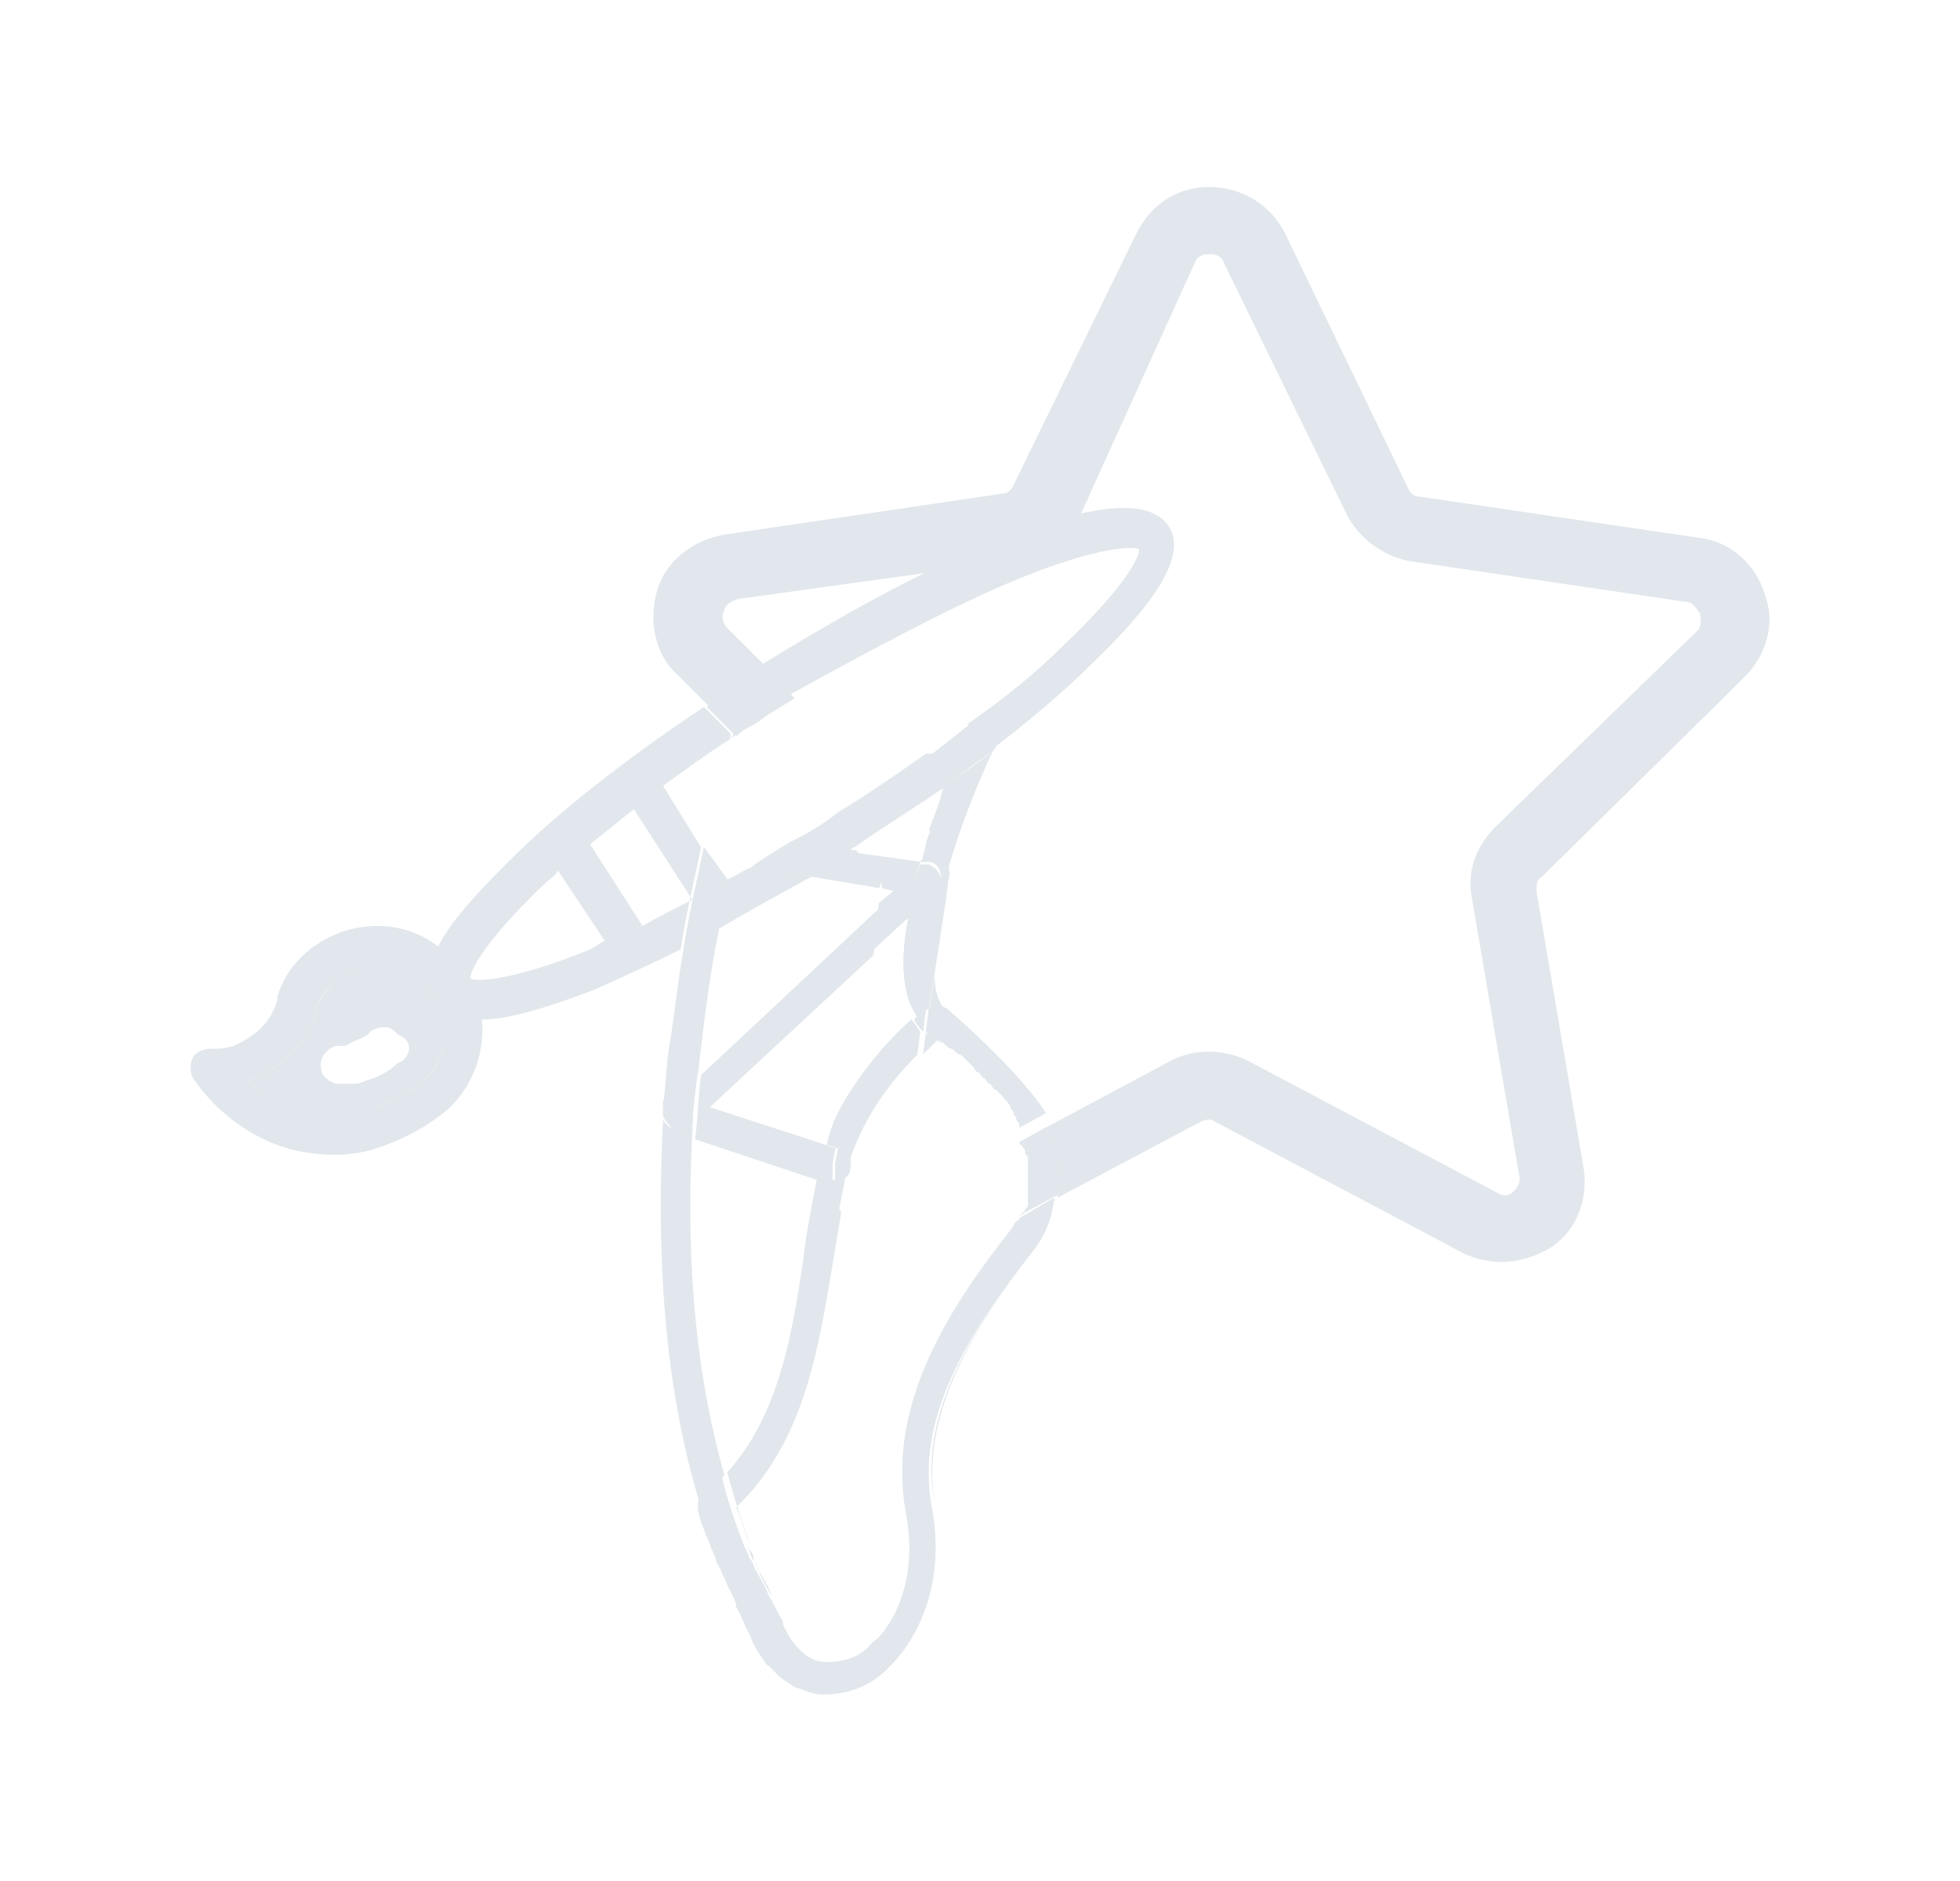 <?xml version="1.0" encoding="utf-8"?>
<!-- Generator: Adobe Illustrator 19.2.1, SVG Export Plug-In . SVG Version: 6.00 Build 0)  -->
<svg version="1.1" id="Capa_1" xmlns="http://www.w3.org/2000/svg" xmlns:xlink="http://www.w3.org/1999/xlink" x="0px" y="0px"
	 viewBox="0 0 67.1 64.4" style="enable-background:new 0 0 67.1 64.4;" xml:space="preserve">
<style type="text/css">
	.st0{fill:#C94B5F;}
	.st1{fill:#E1E7EC;}
	.st2{fill:#20344F;}
	.st3{opacity:0.25;clip-path:url(#SVGID_2_);}
	.st4{fill:none;}
	.st5{fill:#E1E7EC;stroke:#222221;stroke-width:0.25;stroke-miterlimit:10;}
	.st6{fill:#20344F;stroke:#FFFFFF;stroke-width:0.285;stroke-miterlimit:10;}
	.st7{fill:none;stroke:#222221;stroke-width:0.5;stroke-miterlimit:10;}
	.st8{fill:url(#SVGID_3_);}
	.st9{fill:url(#SVGID_4_);}
	.st10{fill:url(#SVGID_5_);}
	.st11{fill:url(#SVGID_6_);}
	.st12{fill:#20344F;stroke:#FFFFFF;stroke-width:0.237;stroke-miterlimit:10;}
	.st13{fill:url(#SVGID_7_);}
	.st14{fill:url(#SVGID_8_);}
	.st15{fill:url(#SVGID_9_);}
	.st16{fill:url(#SVGID_10_);}
	.st17{fill:none;stroke:#E1E7EC;stroke-miterlimit:10;}
	.st18{fill:#FFFFFF;}
	.st19{opacity:0.2;}
	.st20{fill:none;stroke:#000000;stroke-width:0.803;stroke-miterlimit:10;}
	.st21{fill:none;stroke:#20344F;stroke-width:2.143;stroke-miterlimit:10;}
	.st22{clip-path:url(#SVGID_12_);}
	.st23{fill:#D6DFE8;}
	.st24{fill:url(#SVGID_15_);}
	.st25{fill:#20344F;stroke:#FFFFFF;stroke-width:0.402;stroke-miterlimit:10;}
	.st26{fill:url(#SVGID_24_);}
	.st27{fill:url(#SVGID_25_);}
	.st28{fill:url(#SVGID_26_);}
	.st29{fill:url(#SVGID_27_);}
	.st30{fill:none;stroke:#E1E7EC;stroke-width:0.5;stroke-miterlimit:10;}
	.st31{opacity:0.35;}
</style>
<g>
	<path class="st1" d="M14.9,34.2C14.9,34.2,14.9,34.2,14.9,34.2c-0.6-0.9-1.7-1.4-2.7-1c-0.7,0.2-1.2,0.8-1.4,1.4c0,0,0,0,0,0
		c0,0,0,0,0,0.1c0,0,0,0,0,0c-0.4,1.1-1.2,1.9-2.3,2.3c1.2,1.1,2.9,1.5,4.4,0.9c0.6-0.2,1.1-0.5,1.6-0.9c0,0,0,0,0,0
		c0.7-0.6,0.9-1.6,0.7-2.4C15.1,34.5,15,34.3,14.9,34.2z M13.8,36.3l-0.2,0.1c0,0,0,0,0,0c-0.3,0.3-0.7,0.5-1.1,0.6
		c-0.2,0.1-0.3,0.1-0.5,0.1c0,0,0,0,0,0l-0.2,0c-0.1,0-0.2,0-0.3,0c-0.3-0.1-0.5-0.3-0.5-0.5c-0.1-0.4,0.2-0.7,0.5-0.8l0.2,0
		c0,0,0,0,0,0c0.1,0,0.2,0,0.3-0.1c0.2-0.1,0.5-0.2,0.6-0.3l0.1-0.1c0.3-0.2,0.7-0.2,0.9,0.1C14.1,35.6,14.1,36,13.8,36.3z"/>
	<path class="st1" d="M32,33.3l0.4-2.6c0-0.2,0.1-0.5,0-0.7C32.1,31.4,31.9,32.5,32,33.3z"/>
	<path class="st1" d="M59.7,23.2c0.8-0.8,1.1-1.9,0.7-2.9c-0.3-1-1.2-1.8-2.3-1.9l-9.5-1.4c-0.2,0-0.3-0.1-0.4-0.3L44,8
		c-0.5-1-1.5-1.6-2.6-1.6S39.4,7,38.9,8l-4.2,8.6c-0.1,0.2-0.2,0.3-0.4,0.3l-9.5,1.4c-1.1,0.2-2,0.9-2.3,1.9c-0.3,1-0.1,2.2,0.7,2.9
		l1.1,1.1c0.5-0.3,1-0.6,1.5-1c0.2-0.1,0.3-0.2,0.5-0.3l-1.4-1.4c-0.2-0.2-0.2-0.5-0.1-0.6c0-0.1,0.1-0.3,0.5-0.4l7.2-1
		c0.9-0.4,1.7-0.8,2.5-1.1c0.7-0.3,1.3-0.5,1.9-0.7c0,0,0-0.1,0.1-0.1L40.9,9c0.1-0.3,0.4-0.3,0.5-0.3c0.1,0,0.4,0,0.5,0.3v0
		l4.2,8.6c0.4,0.8,1.2,1.4,2.1,1.6l9.5,1.4c0.3,0,0.4,0.3,0.5,0.4c0,0.1,0.1,0.4-0.1,0.6l-6.9,6.7c-0.7,0.7-1,1.6-0.8,2.5l1.6,9.4
		c0.1,0.3-0.1,0.5-0.2,0.6c-0.1,0.1-0.3,0.2-0.6,0l-8.5-4.5c-0.4-0.2-0.9-0.3-1.3-0.3c-0.5,0-0.9,0.1-1.3,0.3l-4.3,2.3
		c0.4,0.8,0.5,1.6,0.4,2.4l4.9-2.6c0.2-0.1,0.4-0.1,0.5,0l8.5,4.5c0.4,0.2,0.9,0.3,1.3,0.3c0.6,0,1.2-0.2,1.7-0.5
		c0.9-0.6,1.3-1.7,1.1-2.8l-1.6-9.4c0-0.2,0-0.4,0.2-0.5L59.7,23.2z"/>
	<path class="st1" d="M32.1,35.6C32.1,35.6,32.1,35.6,32.1,35.6c0.1,0.1,0.1,0.1,0.2,0.1C32.2,35.7,32.1,35.7,32.1,35.6z"/>
	<path class="st1" d="M32.4,34.6c-0.3-0.3-0.4-0.7-0.4-1.2l-0.2,1.2C32,34.4,32.3,34.4,32.4,34.6z"/>
	<path class="st1" d="M25.4,55.1c0.2,0.3,0.3,0.7,0.5,1c0,0.1,0.2,0.5,0.5,0.9c-0.3-0.4-0.5-0.7-0.5-0.9
		C25.8,55.7,25.6,55.4,25.4,55.1z"/>
	<path class="st1" d="M31.8,28.4c0.4,0.5,0.6,1,0.6,1.6c0-0.1,0.1-0.3,0.1-0.4c0.5-1.7,1.2-3.3,1.5-3.9c-0.5,0.4-1.1,0.8-1.7,1.2
		C32.2,27.4,32,27.9,31.8,28.4z"/>
	<path class="st1" d="M34.9,41.7C34.9,41.7,34.9,41.6,34.9,41.7L34.9,41.7C34.9,41.6,34.9,41.7,34.9,41.7z"/>
	<path class="st1" d="M24.3,52.2c0-0.1-0.1-0.3-0.1-0.4C24.2,51.9,24.2,52,24.3,52.2z"/>
	<path class="st1" d="M24.6,53.2c-0.1-0.2-0.1-0.3-0.2-0.5C24.5,52.8,24.5,53,24.6,53.2z"/>
	<path class="st1" d="M24.2,51.1c0.2-0.2,0.4-0.4,0.6-0.6c-1.1-3.9-1.3-7.9-1.1-11.7L23,38.6c-0.1,0-0.3-0.2-0.3-0.3
		c-0.2,4-0.1,8.8,1.3,13.3C24,51.4,24.1,51.2,24.2,51.1z"/>
	<path class="st1" d="M25,54.1c-0.1-0.1-0.1-0.3-0.2-0.4C24.9,53.8,24.9,53.9,25,54.1z"/>
	<path class="st1" d="M31,51.7c-0.6-3.5,1.3-6.7,3.6-9.6C32.4,45,30.4,48.2,31,51.7z"/>
	<path class="st1" d="M23.9,36.7c0.2-1.7,0.4-3.4,0.7-4.8c-0.4,0.2-0.8,0.4-1.2,0.6c-0.2,1.1-0.3,2.2-0.5,3.4
		c-0.1,0.6-0.1,1.3-0.2,1.9c0,0,0.1-0.1,0.1-0.1L23.9,36.7z"/>
	<path class="st1" d="M31.6,29.3c0,0.1,0,0.1-0.1,0.2l0.3,0c0.2,0,0.4,0.2,0.4,0.4c0.1,0.2,0,0.4-0.1,0.5l-1,1
		c-0.3,1.5-0.2,2.7,0.3,3.4c0.1-0.1,0.3-0.2,0.4-0.3c0,0,0,0,0,0l0.2-1.2c-0.1-0.8,0.1-1.9,0.5-3.3c0-0.6-0.3-1.1-0.6-1.6
		C31.7,28.7,31.7,29,31.6,29.3z"/>
	<path class="st1" d="M31.6,29.3c0,0.1,0,0.1-0.1,0.2l0.3,0c0.2,0,0.4,0.2,0.4,0.4c0.1,0.2,0,0.4-0.1,0.5l-1,1
		c-0.3,1.5-0.2,2.7,0.3,3.4c0.1-0.1,0.3-0.2,0.4-0.3c0,0,0,0,0,0l0.2-1.2c-0.1-0.8,0.1-1.9,0.5-3.3c0-0.6-0.3-1.1-0.6-1.6
		C31.7,28.7,31.7,29,31.6,29.3z"/>
	<path class="st1" d="M34.9,41.6c0,0,0.1-0.1,0.1-0.1C35,41.5,34.9,41.6,34.9,41.6L34.9,41.6z"/>
	<path class="st1" d="M34.9,41.6c0,0,0.1-0.1,0.1-0.1C35,41.5,34.9,41.6,34.9,41.6L34.9,41.6z"/>
	<path class="st1" d="M28.1,39.7c0-0.2,0.1-0.4,0.2-0.5l-4-1.3l5.6-5.2l0.3-1.7l-6.2,5.8c-0.1,0.7-0.1,1.4-0.2,2.2l4.2,1.4
		C28,40,28.1,39.9,28.1,39.7z"/>
	<path class="st1" d="M30,29.8l-0.7-0.7l-0.2,0c-0.5,0.3-0.9,0.6-1.4,0.9l2.4,0.4l0,0C30.2,30.2,30.2,30,30,29.8z"/>
	<path class="st1" d="M22.7,38.2c0,0,0,0.1,0,0.1c0-0.2,0-0.3,0-0.5C22.7,37.9,22.7,38,22.7,38.2z"/>
	<path class="st1" d="M31.5,29.5l-2.2-0.3l0.7,0.7c0.1,0.1,0.2,0.3,0.2,0.5l0,0l0.4,0.1l-0.5,0.4l-0.3,1.7l1.3-1.2
		C31.2,30.9,31.3,30.2,31.5,29.5z"/>
	<path class="st1" d="M31.5,29.5l-2.2-0.3l0.7,0.7c0.1,0.1,0.2,0.3,0.2,0.5l0,0l0.4,0.1l-0.5,0.4l-0.3,1.7l1.3-1.2
		C31.2,30.9,31.3,30.2,31.5,29.5z"/>
	<path class="st1" d="M23,38.6l0.7,0.2c0-0.7,0.1-1.5,0.2-2.2l-1.1,1c0,0-0.1,0.1-0.1,0.1c0,0.2,0,0.3,0,0.5
		C22.8,38.4,22.9,38.5,23,38.6z"/>
	<path class="st1" d="M23,38.6l0.7,0.2c0-0.7,0.1-1.5,0.2-2.2l-1.1,1c0,0-0.1,0.1-0.1,0.1c0,0.2,0,0.3,0,0.5
		C22.8,38.4,22.9,38.5,23,38.6z"/>
	<path class="st1" d="M32.1,30.5c0.1-0.1,0.2-0.4,0.1-0.5c-0.1-0.2-0.2-0.3-0.4-0.4l-0.3,0c-0.2,0.7-0.4,1.3-0.5,1.9L32.1,30.5z"/>
	<path class="st1" d="M32.1,30.5c0.1-0.1,0.2-0.4,0.1-0.5c-0.1-0.2-0.2-0.3-0.4-0.4l-0.3,0c-0.2,0.7-0.4,1.3-0.5,1.9L32.1,30.5z"/>
	<path class="st1" d="M32.1,30.5c0.1-0.1,0.2-0.4,0.1-0.5c-0.1-0.2-0.2-0.3-0.4-0.4l-0.3,0c-0.2,0.7-0.4,1.3-0.5,1.9L32.1,30.5z"/>
	<path class="st1" d="M34.9,39.1L34.9,39.1C34.9,39,34.9,39,34.9,39.1C34.9,39,34.9,39,34.9,39.1z"/>
	<path class="st1" d="M32,51.5c-0.6-3.1,1.3-6,3.4-8.7C33.3,45.5,31.5,48.4,32,51.5z"/>
	<path class="st1" d="M28.5,43.3c0.1-0.6,0.2-1.2,0.3-1.8c-0.2-0.3-0.3-0.7-0.3-1.1c0,0-0.1,0-0.1,0L28,40.2c-0.2,1-0.4,2-0.5,2.9
		c-0.4,2.8-0.9,5.4-2.6,7.3c0.2,0.8,0.5,1.7,0.8,2.5c-0.2-0.4-0.3-0.9-0.5-1.3C27.5,49.4,28,46.3,28.5,43.3z"/>
	<path class="st1" d="M26,53.8c-0.1-0.1-0.1-0.3-0.2-0.4C25.9,53.5,25.9,53.6,26,53.8z"/>
	<path class="st1" d="M32.4,34.6C32.4,34.6,32.4,34.6,32.4,34.6C32.5,34.6,32.5,34.6,32.4,34.6C32.5,34.6,32.5,34.6,32.4,34.6z"/>
	<path class="st1" d="M32.1,35.6c-0.1-0.1-0.2-0.1-0.3-0.2c-0.1,0-0.1-0.1-0.1-0.1l-0.1,0.8C31.7,36,31.9,35.8,32.1,35.6z"/>
	<path class="st1" d="M28.9,37.7c-0.3,0.5-0.5,1-0.6,1.5l0.4,0.1L28.9,37.7z"/>
	<path class="st1" d="M28.9,37.7l-0.3,1.6l0.1,0c0.3,0.1,0.4,0.4,0.3,0.7c-0.1,0.2-0.3,0.4-0.5,0.4c0,0-0.1,0-0.1,0
		c0,0.4,0.1,0.8,0.3,1.1c0.1-0.5,0.2-1,0.3-1.5c0.4-1.4,1.2-2.7,2.4-3.9l0.1-0.8c-0.1-0.1-0.2-0.3-0.3-0.4
		C30.3,35.7,29.5,36.7,28.9,37.7z"/>
	<path class="st1" d="M28.9,37.7l-0.3,1.6l0.1,0c0.3,0.1,0.4,0.4,0.3,0.7c-0.1,0.2-0.3,0.4-0.5,0.4c0,0-0.1,0-0.1,0
		c0,0.4,0.1,0.8,0.3,1.1c0.1-0.5,0.2-1,0.3-1.5c0.4-1.4,1.2-2.7,2.4-3.9l0.1-0.8c-0.1-0.1-0.2-0.3-0.3-0.4
		C30.3,35.7,29.5,36.7,28.9,37.7z"/>
	<path class="st1" d="M34.9,39.2c0,0,0-0.1-0.1-0.1l0,0C34.9,39.1,34.9,39.2,34.9,39.2z"/>
	<path class="st1" d="M34.9,39.2c0,0,0-0.1-0.1-0.1l0,0C34.9,39.1,34.9,39.2,34.9,39.2z"/>
	<path class="st1" d="M34.9,41.7c0,0,0,0.1-0.1,0.1c-0.1,0.1-0.1,0.2-0.2,0.3c-2.2,2.9-4.2,6-3.6,9.6c0.6,3-1,4.5-1.1,4.5
		c0,0-0.1,0.1-0.1,0.1c0,0-0.4,0.6-1.5,0.6c-1,0-1.5-1.3-1.5-1.3c0,0,0,0,0-0.1c-0.2-0.3-0.3-0.6-0.5-0.9c0,0,0,0,0,0
		c-0.1-0.3-0.3-0.6-0.4-0.8c-0.1-0.1-0.1-0.3-0.2-0.4c-0.1-0.1-0.1-0.3-0.2-0.4c-0.3-0.8-0.6-1.6-0.8-2.5c-0.2,0.2-0.4,0.4-0.6,0.6
		c-0.2,0.1-0.2,0.3-0.2,0.5c0,0,0,0.1,0,0.1c0,0.1,0.1,0.3,0.1,0.4c0.1,0.2,0.1,0.3,0.2,0.5c0.1,0.2,0.1,0.3,0.2,0.5
		c0.1,0.2,0.1,0.3,0.2,0.5c0.1,0.1,0.1,0.3,0.2,0.4c0.1,0.3,0.3,0.6,0.4,0.9c0,0,0,0.1,0,0.1c0.2,0.3,0.3,0.7,0.5,1
		c0,0.1,0.2,0.5,0.5,0.9c0,0,0,0.1,0.1,0.1c0.1,0.1,0.2,0.2,0.3,0.3c0.1,0.1,0.2,0.2,0.4,0.3c0.1,0.1,0.3,0.2,0.4,0.2
		c0.2,0.1,0.5,0.2,0.8,0.2c1.4,0,2.1-0.8,2.3-1c0.3-0.3,2-2.1,1.4-5.4c-0.6-3.1,1.3-6,3.4-8.7c0.5-0.6,0.7-1.2,0.8-1.9L34.9,41.7
		C34.9,41.6,34.9,41.7,34.9,41.7z"/>
	<path class="st1" d="M34.9,41.7c0,0,0,0.1-0.1,0.1c-0.1,0.1-0.1,0.2-0.2,0.3c-2.2,2.9-4.2,6-3.6,9.6c0.6,3-1,4.5-1.1,4.5
		c0,0-0.1,0.1-0.1,0.1c0,0-0.4,0.6-1.5,0.6c-1,0-1.5-1.3-1.5-1.3c0,0,0,0,0-0.1c-0.2-0.3-0.3-0.6-0.5-0.9c0,0,0,0,0,0
		c-0.1-0.3-0.3-0.6-0.4-0.8c-0.1-0.1-0.1-0.3-0.2-0.4c-0.1-0.1-0.1-0.3-0.2-0.4c-0.3-0.8-0.6-1.6-0.8-2.5c-0.2,0.2-0.4,0.4-0.6,0.6
		c-0.2,0.1-0.2,0.3-0.2,0.5c0,0,0,0.1,0,0.1c0,0.1,0.1,0.3,0.1,0.4c0.1,0.2,0.1,0.3,0.2,0.5c0.1,0.2,0.1,0.3,0.2,0.5
		c0.1,0.2,0.1,0.3,0.2,0.5c0.1,0.1,0.1,0.3,0.2,0.4c0.1,0.3,0.3,0.6,0.4,0.9c0,0,0,0.1,0,0.1c0.2,0.3,0.3,0.7,0.5,1
		c0,0.1,0.2,0.5,0.5,0.9c0,0,0,0.1,0.1,0.1c0.1,0.1,0.2,0.2,0.3,0.3c0.1,0.1,0.2,0.2,0.4,0.3c0.1,0.1,0.3,0.2,0.4,0.2
		c0.2,0.1,0.5,0.2,0.8,0.2c1.4,0,2.1-0.8,2.3-1c0.3-0.3,2-2.1,1.4-5.4c-0.6-3.1,1.3-6,3.4-8.7c0.5-0.6,0.7-1.2,0.8-1.9L34.9,41.7
		C34.9,41.6,34.9,41.7,34.9,41.7z"/>
	<path class="st1" d="M24.4,52.7c-0.1-0.2-0.1-0.3-0.2-0.5C24.3,52.3,24.4,52.5,24.4,52.7z"/>
	<path class="st1" d="M24.4,52.7c-0.1-0.2-0.1-0.3-0.2-0.5C24.3,52.3,24.4,52.5,24.4,52.7z"/>
	<path class="st1" d="M24.4,52.7c-0.1-0.2-0.1-0.3-0.2-0.5C24.3,52.3,24.4,52.5,24.4,52.7z"/>
	<path class="st1" d="M24.8,53.7c-0.1-0.2-0.1-0.3-0.2-0.5C24.7,53.3,24.7,53.5,24.8,53.7z"/>
	<path class="st1" d="M24.8,53.7c-0.1-0.2-0.1-0.3-0.2-0.5C24.7,53.3,24.7,53.5,24.8,53.7z"/>
	<path class="st1" d="M24.8,53.7c-0.1-0.2-0.1-0.3-0.2-0.5C24.7,53.3,24.7,53.5,24.8,53.7z"/>
	<path class="st1" d="M25.4,55c-0.1-0.3-0.3-0.6-0.4-0.9C25.1,54.4,25.2,54.7,25.4,55z"/>
	<path class="st1" d="M25.4,55c-0.1-0.3-0.3-0.6-0.4-0.9C25.1,54.4,25.2,54.7,25.4,55z"/>
	<path class="st1" d="M25.4,55c-0.1-0.3-0.3-0.6-0.4-0.9C25.1,54.4,25.2,54.7,25.4,55z"/>
	<path class="st1" d="M24.1,51.6c0,0,0,0.1,0,0.1C24.1,51.7,24.1,51.6,24.1,51.6C24.1,51.6,24.1,51.6,24.1,51.6z"/>
	<path class="st1" d="M24.1,51.6c0,0,0,0.1,0,0.1C24.1,51.7,24.1,51.6,24.1,51.6C24.1,51.6,24.1,51.6,24.1,51.6z"/>
	<path class="st1" d="M24.1,51.6c0,0,0,0.1,0,0.1C24.1,51.7,24.1,51.6,24.1,51.6C24.1,51.6,24.1,51.6,24.1,51.6z"/>
	<path class="st1" d="M25.8,53.4c-0.1-0.1-0.1-0.3-0.2-0.4C25.7,53.1,25.8,53.2,25.8,53.4z"/>
	<path class="st1" d="M25.8,53.4c-0.1-0.1-0.1-0.3-0.2-0.4C25.7,53.1,25.8,53.2,25.8,53.4z"/>
	<path class="st1" d="M25.8,53.4c-0.1-0.1-0.1-0.3-0.2-0.4C25.7,53.1,25.8,53.2,25.8,53.4z"/>
	<path class="st1" d="M26.4,54.6c-0.1-0.3-0.3-0.6-0.4-0.8C26.1,54.1,26.3,54.4,26.4,54.6z"/>
	<path class="st1" d="M26.4,54.6c-0.1-0.3-0.3-0.6-0.4-0.8C26.1,54.1,26.3,54.4,26.4,54.6z"/>
	<path class="st1" d="M26.4,54.6c-0.1-0.3-0.3-0.6-0.4-0.8C26.1,54.1,26.3,54.4,26.4,54.6z"/>
	<path class="st1" d="M32.5,34.6C32.5,34.6,32.5,34.6,32.5,34.6c-0.2-0.2-0.5-0.2-0.7-0.1l-0.1,0.8c0,0,0.1,0.1,0.1,0.1
		c0.1,0.1,0.2,0.1,0.3,0.2c0,0,0,0,0,0c0.1,0,0.1,0.1,0.2,0.1c0.1,0.1,0.2,0.2,0.3,0.2c0.1,0.1,0.2,0.2,0.3,0.2
		c0.1,0.1,0.2,0.2,0.2,0.2c0.1,0.1,0.2,0.2,0.2,0.2c0.1,0.1,0.1,0.2,0.2,0.2c0.1,0.1,0.1,0.2,0.2,0.2c0.1,0.1,0.1,0.2,0.2,0.2
		c0.1,0.1,0.1,0.2,0.2,0.2c0.1,0.1,0.1,0.1,0.2,0.2c0.1,0.1,0.1,0.2,0.2,0.2c0,0.1,0.1,0.1,0.1,0.2c0,0.1,0.1,0.1,0.1,0.2
		c0,0.1,0.1,0.1,0.1,0.2c0,0.1,0.1,0.1,0.1,0.2c0,0,0,0,0,0.1l0.9-0.5C35.3,37.3,34.1,36,32.5,34.6z"/>
	<path class="st1" d="M32.5,34.6C32.5,34.6,32.5,34.6,32.5,34.6c-0.2-0.2-0.5-0.2-0.7-0.1l-0.1,0.8c0,0,0.1,0.1,0.1,0.1
		c0.1,0.1,0.2,0.1,0.3,0.2c0,0,0,0,0,0c0.1,0,0.1,0.1,0.2,0.1c0.1,0.1,0.2,0.2,0.3,0.2c0.1,0.1,0.2,0.2,0.3,0.2
		c0.1,0.1,0.2,0.2,0.2,0.2c0.1,0.1,0.2,0.2,0.2,0.2c0.1,0.1,0.1,0.2,0.2,0.2c0.1,0.1,0.1,0.2,0.2,0.2c0.1,0.1,0.1,0.2,0.2,0.2
		c0.1,0.1,0.1,0.2,0.2,0.2c0.1,0.1,0.1,0.1,0.2,0.2c0.1,0.1,0.1,0.2,0.2,0.2c0,0.1,0.1,0.1,0.1,0.2c0,0.1,0.1,0.1,0.1,0.2
		c0,0.1,0.1,0.1,0.1,0.2c0,0.1,0.1,0.1,0.1,0.2c0,0,0,0,0,0.1l0.9-0.5C35.3,37.3,34.1,36,32.5,34.6z"/>
	<path class="st1" d="M35.8,38.6l-0.9,0.5c0,0,0,0.1,0.1,0.1c0,0.1,0.1,0.1,0.1,0.2c0,0.1,0,0.1,0.1,0.2c0,0.1,0,0.1,0,0.2
		c0,0.1,0,0.1,0,0.2c0,0.1,0,0.1,0,0.2c0,0.1,0,0.1,0,0.2c0,0.1,0,0.1,0,0.2c0,0.1,0,0.1,0,0.2c0,0.1,0,0.1,0,0.2c0,0.1,0,0.1,0,0.2
		c0,0.1,0,0.1-0.1,0.2c0,0,0,0.1-0.1,0.1c0,0,0,0.1-0.1,0.1l1.3-0.7C36.3,40.2,36.2,39.4,35.8,38.6z"/>
	<path class="st1" d="M35.8,38.6l-0.9,0.5c0,0,0,0.1,0.1,0.1c0,0.1,0.1,0.1,0.1,0.2c0,0.1,0,0.1,0.1,0.2c0,0.1,0,0.1,0,0.2
		c0,0.1,0,0.1,0,0.2c0,0.1,0,0.1,0,0.2c0,0.1,0,0.1,0,0.2c0,0.1,0,0.1,0,0.2c0,0.1,0,0.1,0,0.2c0,0.1,0,0.1,0,0.2c0,0.1,0,0.1,0,0.2
		c0,0.1,0,0.1-0.1,0.2c0,0,0,0.1-0.1,0.1c0,0,0,0.1-0.1,0.1l1.3-0.7C36.3,40.2,36.2,39.4,35.8,38.6z"/>
	<path class="st1" d="M35.8,38.6l-0.9,0.5c0,0,0,0.1,0.1,0.1c0,0.1,0.1,0.1,0.1,0.2c0,0.1,0,0.1,0.1,0.2c0,0.1,0,0.1,0,0.2
		c0,0.1,0,0.1,0,0.2c0,0.1,0,0.1,0,0.2c0,0.1,0,0.1,0,0.2c0,0.1,0,0.1,0,0.2c0,0.1,0,0.1,0,0.2c0,0.1,0,0.1,0,0.2c0,0.1,0,0.1,0,0.2
		c0,0.1,0,0.1-0.1,0.2c0,0,0,0.1-0.1,0.1c0,0,0,0.1-0.1,0.1l1.3-0.7C36.3,40.2,36.2,39.4,35.8,38.6z"/>
	<path class="st1" d="M31.3,34.9c0.1,0.2,0.2,0.3,0.3,0.4l0.1-0.8c0,0,0,0,0,0C31.6,34.6,31.5,34.7,31.3,34.9z"/>
	<path class="st1" d="M31.3,34.9c0.1,0.2,0.2,0.3,0.3,0.4l0.1-0.8c0,0,0,0,0,0C31.6,34.6,31.5,34.7,31.3,34.9z"/>
	<path class="st1" d="M31.3,34.9c0.1,0.2,0.2,0.3,0.3,0.4l0.1-0.8c0,0,0,0,0,0C31.6,34.6,31.5,34.7,31.3,34.9z"/>
	<path class="st1" d="M28.6,39.3l-0.4-0.1c-0.1,0.2-0.1,0.3-0.2,0.5c0,0.2-0.1,0.3-0.1,0.5l0.5,0.2c0,0,0.1,0,0.1,0
		c0-0.2,0-0.4,0-0.6L28.6,39.3z"/>
	<path class="st1" d="M28.6,39.3l-0.4-0.1c-0.1,0.2-0.1,0.3-0.2,0.5c0,0.2-0.1,0.3-0.1,0.5l0.5,0.2c0,0,0.1,0,0.1,0
		c0-0.2,0-0.4,0-0.6L28.6,39.3z"/>
	<path class="st1" d="M29.1,40c0.1-0.3-0.1-0.6-0.3-0.7l-0.1,0l-0.1,0.5c0,0.2,0,0.4,0,0.6c0,0,0.1,0,0.1,0
		C28.8,40.4,29.1,40.3,29.1,40z"/>
	<path class="st1" d="M29.1,40c0.1-0.3-0.1-0.6-0.3-0.7l-0.1,0l-0.1,0.5c0,0.2,0,0.4,0,0.6c0,0,0.1,0,0.1,0
		C28.8,40.4,29.1,40.3,29.1,40z"/>
	<path class="st1" d="M29.1,40c0.1-0.3-0.1-0.6-0.3-0.7l-0.1,0l-0.1,0.5c0,0.2,0,0.4,0,0.6c0,0,0.1,0,0.1,0
		C28.8,40.4,29.1,40.3,29.1,40z"/>
	<path class="st1" d="M25.7,29.7c-0.3,0.1-0.5,0.3-0.8,0.4c-0.1,0.5-0.2,1.1-0.3,1.7c1-0.6,2.1-1.2,3.2-1.8L25.7,29.7z"/>
	<path class="st1" d="M34.9,19.8c2.7-1.1,3.9-1.1,4.1-1c0,0.3-0.5,1.3-2.6,3.3c-0.9,0.9-2,1.8-3.3,2.7h0.5c0.2,0,0.4,0.1,0.4,0.2
		c0.1,0.2,0.1,0.3,0,0.5c0,0,0,0.1-0.1,0.2c1.3-1,2.5-2,3.5-3c2.4-2.3,3.2-3.8,2.6-4.7c-0.5-0.7-1.6-0.8-3.5-0.3
		c-0.4,0.8-1.2,1.3-2.1,1.4l-2.3,0.3c-1.9,0.9-4,2.1-6.1,3.4l1,1C29.9,22.2,32.7,20.7,34.9,19.8z"/>
	<path class="st1" d="M22.7,26.9c0.7-0.5,1.5-1.1,2.3-1.6c0-0.1,0-0.1,0-0.1c0,0,0,0,0-0.1l-0.9-0.9c-2.7,1.8-5,3.6-6.7,5.3
		c-1.2,1.2-2,2.1-2.4,2.9c-0.9-0.7-2.1-0.9-3.3-0.5c-1.1,0.4-1.9,1.2-2.2,2.2c0,0,0,0.1,0,0.1c0,0,0,0,0,0c0,0,0,0,0,0
		C9.3,35,8.7,35.5,8,35.8c-0.3,0.1-0.5,0.1-0.8,0.1c-0.2,0-0.5,0.1-0.6,0.3c-0.1,0.2-0.1,0.5,0,0.7c0.9,1.3,2.2,2.2,3.6,2.5
		c1,0.2,2,0.2,3-0.2c0.8-0.3,1.5-0.7,2.1-1.2c0,0,0,0,0,0c0.9-0.8,1.3-2,1.2-3.1c0.9,0,2.2-0.4,3.8-1c0.9-0.4,2-0.9,3-1.4
		c0.2-1.3,0.5-2.5,0.7-3.5L22.7,26.9z M14.5,37C14.5,37,14.5,37.1,14.5,37c-0.5,0.4-1,0.7-1.6,0.9c-1.6,0.5-3.3,0.1-4.4-0.9
		c1.1-0.4,1.9-1.2,2.3-2.3c0,0,0,0,0,0c0,0,0,0,0-0.1c0,0,0,0,0,0c0.2-0.7,0.8-1.2,1.4-1.4c1-0.3,2.1,0.1,2.7,1c0,0,0,0,0,0
		c0.1,0.1,0.1,0.3,0.2,0.4C15.4,35.5,15.2,36.4,14.5,37z M20.2,32.5c-2.7,1.1-3.9,1.1-4.1,1c0-0.3,0.5-1.3,2.6-3.3
		c0.1-0.1,0.3-0.2,0.4-0.4l1.6,2.4C20.5,32.3,20.4,32.4,20.2,32.5z M20.2,28.9c0.5-0.4,1-0.8,1.5-1.2l2,3.1
		c-0.6,0.3-1.2,0.6-1.7,0.9L20.2,28.9z"/>
	<path class="st1" d="M27.1,28.8l2,0.3c0.1-0.1,0.2-0.1,0.3-0.2c1-0.7,2-1.3,3-2c0.2-0.4,0.3-0.8,0.5-1.1h-1.2c-1,0.7-2,1.4-3,2
		C28.2,28.2,27.7,28.5,27.1,28.8z"/>
	<path class="st1" d="M36.6,17.7c-0.6,0.2-1.2,0.4-1.9,0.7c-0.8,0.3-1.6,0.7-2.5,1.1l2.3-0.3C35.4,19,36.2,18.5,36.6,17.7z"/>
	<path class="st1" d="M36.6,17.7c-0.6,0.2-1.2,0.4-1.9,0.7c-0.8,0.3-1.6,0.7-2.5,1.1l2.3-0.3C35.4,19,36.2,18.5,36.6,17.7z"/>
	<path class="st1" d="M25.6,24.8h0.2c0.2-0.1,0.4-0.3,0.6-0.4c0.3-0.2,0.5-0.3,0.8-0.5l-1-1c-0.2,0.1-0.3,0.2-0.5,0.3
		c-0.5,0.3-1,0.6-1.5,1l0.9,0.9C25.2,24.9,25.4,24.8,25.6,24.8z"/>
	<path class="st1" d="M25.6,24.8h0.2c0.2-0.1,0.4-0.3,0.6-0.4c0.3-0.2,0.5-0.3,0.8-0.5l-1-1c-0.2,0.1-0.3,0.2-0.5,0.3
		c-0.5,0.3-1,0.6-1.5,1l0.9,0.9C25.2,24.9,25.4,24.8,25.6,24.8z"/>
	<path class="st1" d="M32.8,25.8c-0.1,0.3-0.3,0.7-0.5,1.1c0.6-0.4,1.1-0.8,1.7-1.2c0.1-0.1,0.1-0.2,0.1-0.2c0.1-0.2,0.1-0.4,0-0.5
		c-0.1-0.2-0.3-0.2-0.4-0.2h-0.5c-0.5,0.4-0.9,0.7-1.4,1.1H32.8z"/>
	<path class="st1" d="M32.8,25.8c-0.1,0.3-0.3,0.7-0.5,1.1c0.6-0.4,1.1-0.8,1.7-1.2c0.1-0.1,0.1-0.2,0.1-0.2c0.1-0.2,0.1-0.4,0-0.5
		c-0.1-0.2-0.3-0.2-0.4-0.2h-0.5c-0.5,0.4-0.9,0.7-1.4,1.1H32.8z"/>
	<path class="st1" d="M25.1,25.1C25.1,25.1,25.1,25.1,25.1,25.1c0,0.1,0,0.1-0.1,0.2C25.1,25.2,25.2,25.2,25.1,25.1L25.1,25.1z"/>
	<path class="st1" d="M25.1,25.1C25.1,25.1,25.1,25.1,25.1,25.1c0,0.1,0,0.1-0.1,0.2C25.1,25.2,25.2,25.2,25.1,25.1L25.1,25.1z"/>
	<path class="st1" d="M24.9,30.1C24.9,30.1,24.9,30.2,24.9,30.1L24.1,29c-0.2,1-0.5,2.2-0.7,3.5c0.4-0.2,0.8-0.4,1.2-0.6
		C24.7,31.2,24.8,30.7,24.9,30.1z"/>
	<path class="st1" d="M24.9,30.1C24.9,30.1,24.9,30.2,24.9,30.1L24.1,29c-0.2,1-0.5,2.2-0.7,3.5c0.4-0.2,0.8-0.4,1.2-0.6
		C24.7,31.2,24.8,30.7,24.9,30.1z"/>
	<path class="st1" d="M25.8,24.8h-0.2c-0.2,0-0.4,0.1-0.5,0.3l0.1,0.1C25.4,25,25.6,24.9,25.8,24.8z"/>
	<path class="st1" d="M25.8,24.8h-0.2c-0.2,0-0.4,0.1-0.5,0.3l0.1,0.1C25.4,25,25.6,24.9,25.8,24.8z"/>
	<path class="st1" d="M25.8,24.8h-0.2c-0.2,0-0.4,0.1-0.5,0.3l0.1,0.1C25.4,25,25.6,24.9,25.8,24.8z"/>
	<path class="st1" d="M27.1,28.8c-0.5,0.3-1,0.6-1.4,0.9l2.1,0.3c0.5-0.3,0.9-0.6,1.4-0.9L27.1,28.8z"/>
	<path class="st1" d="M27.1,28.8c-0.5,0.3-1,0.6-1.4,0.9l2.1,0.3c0.5-0.3,0.9-0.6,1.4-0.9L27.1,28.8z"/>
</g>
</svg>
